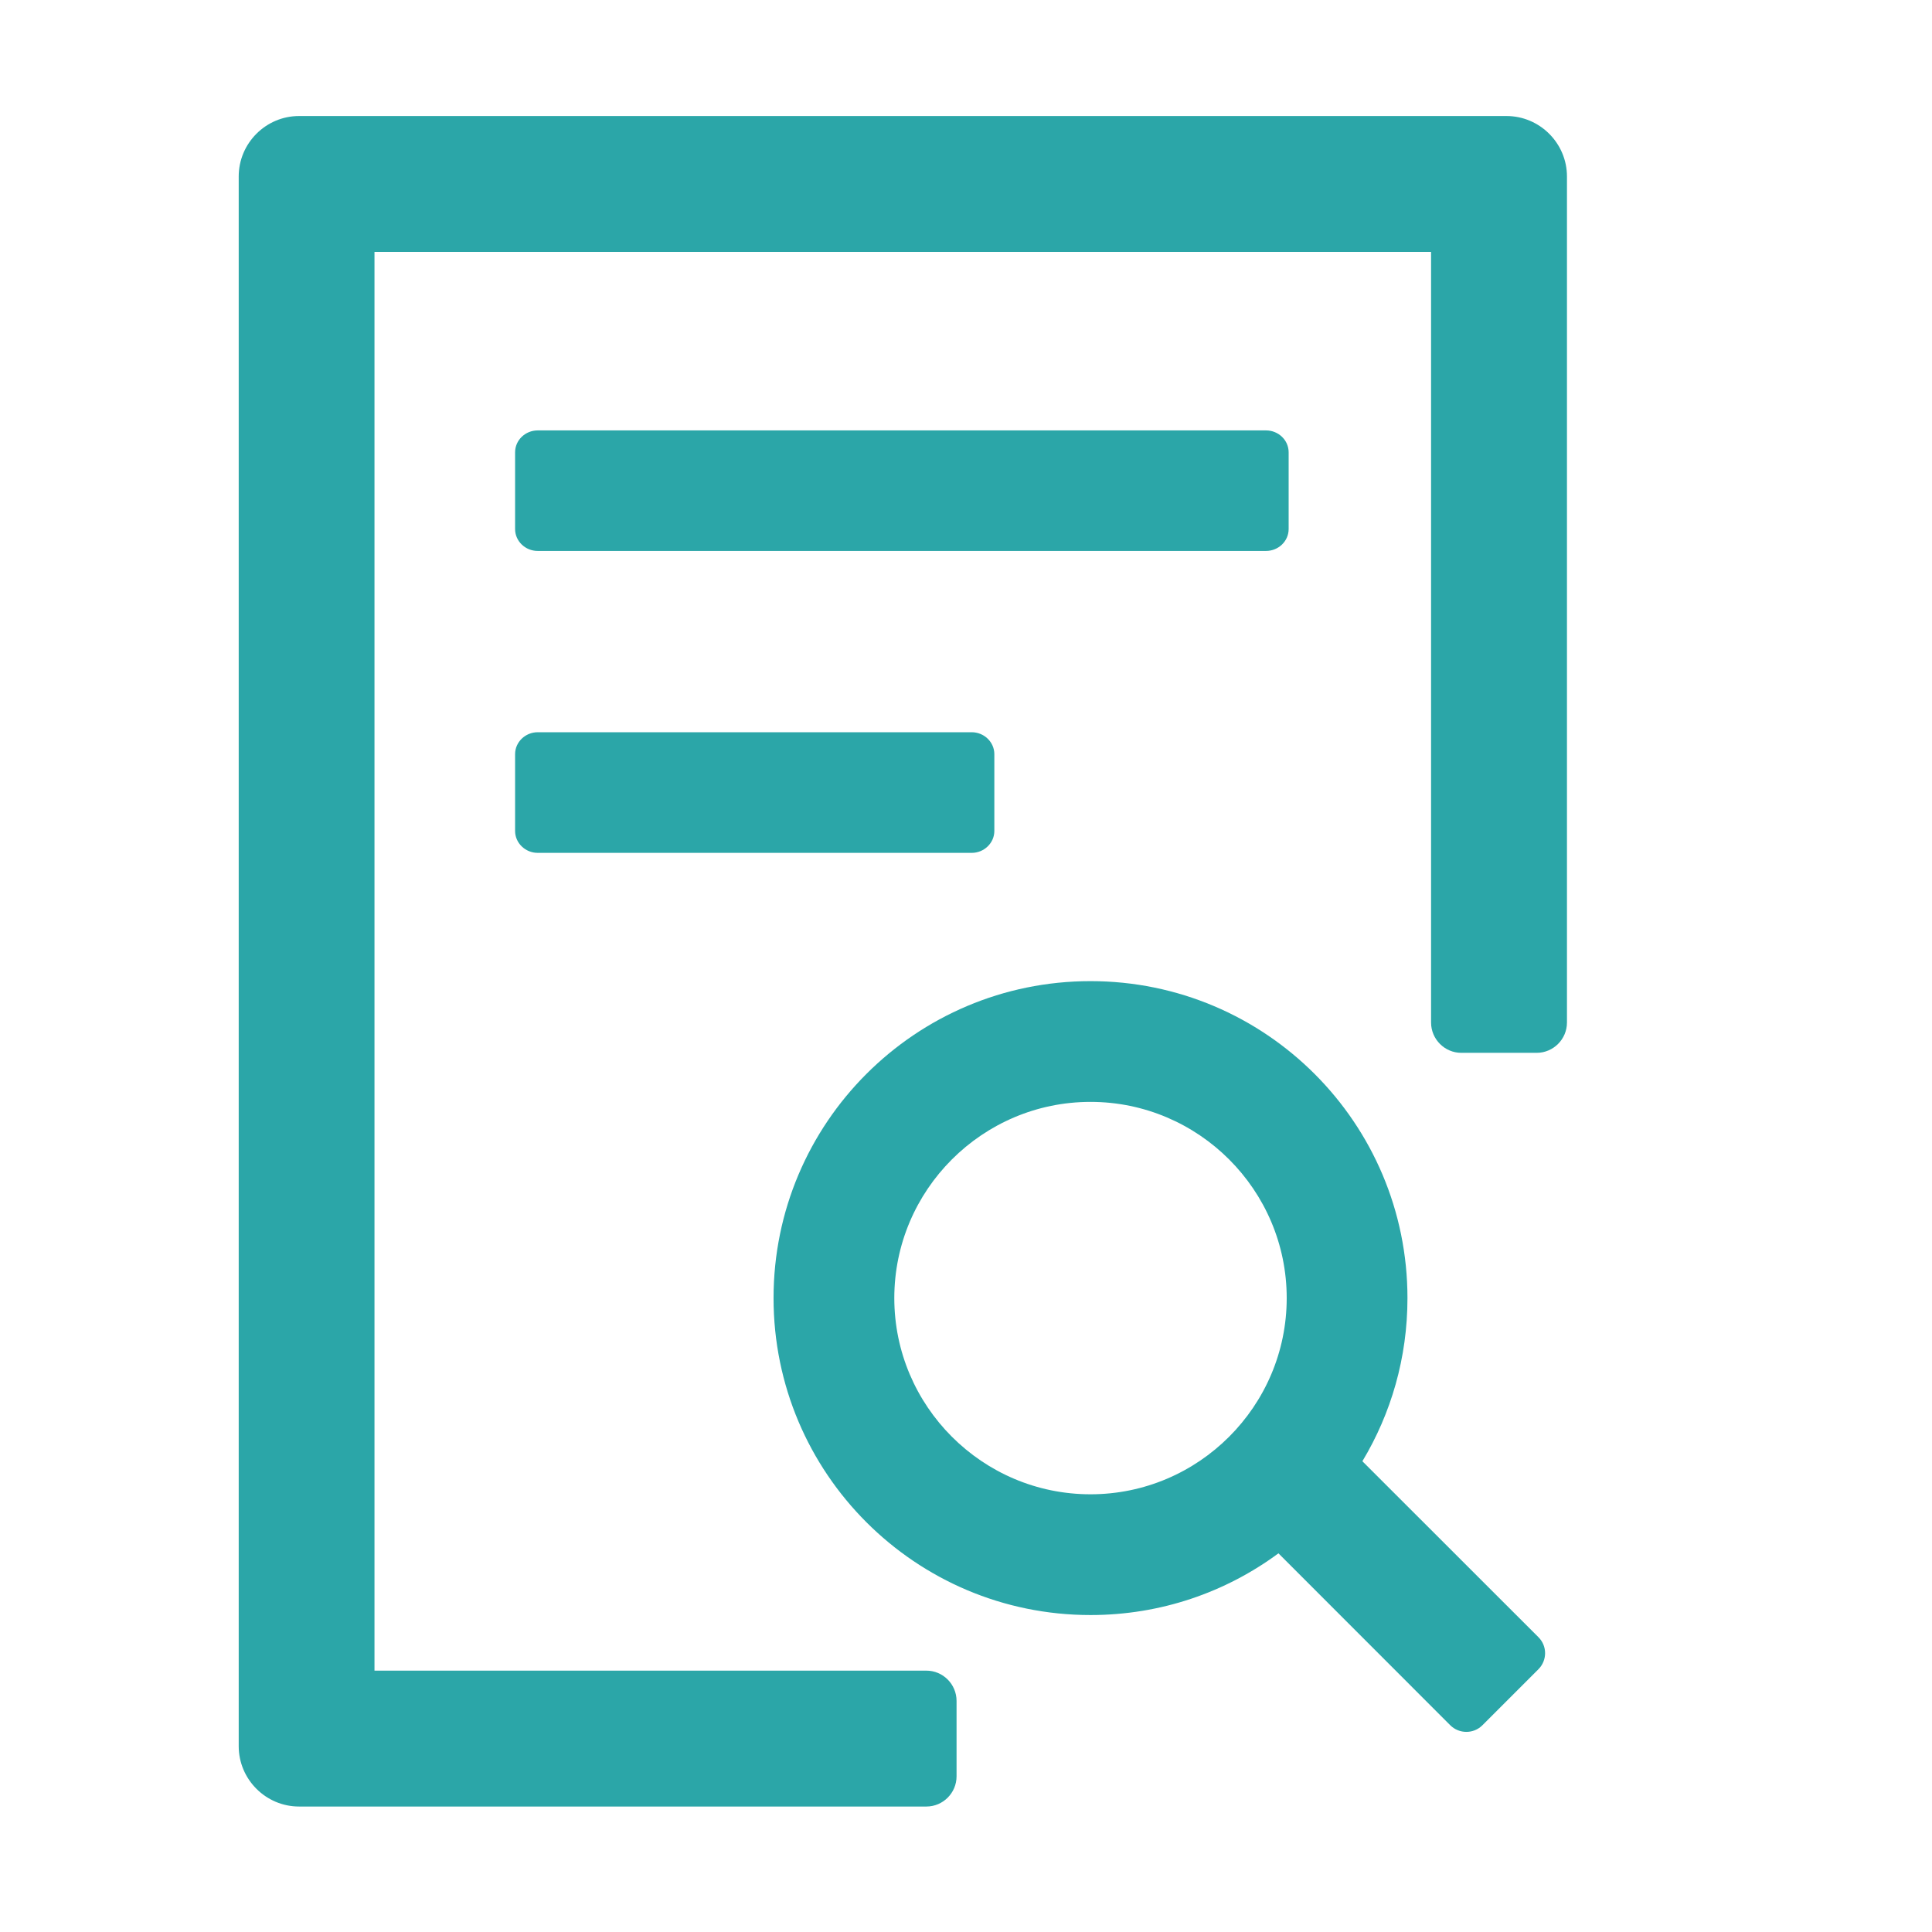 <svg width="18" height="18" viewBox="0 0 18 18" fill="none" xmlns="http://www.w3.org/2000/svg">
<path d="M5.01 5.133H11.795C11.911 5.133 12.006 5.042 12.006 4.929V4.214C12.006 4.101 11.911 4.01 11.795 4.01H5.01C4.894 4.01 4.799 4.101 4.799 4.214V4.929C4.799 5.042 4.894 5.133 5.01 5.133ZM4.799 7.742C4.799 7.854 4.894 7.946 5.01 7.946H9.053C9.169 7.946 9.264 7.854 9.264 7.742V7.026C9.264 6.914 9.169 6.822 9.053 6.822H5.01C4.894 6.822 4.799 6.914 4.799 7.026V7.742ZM12.693 13.614C12.96 13.17 13.113 12.651 13.113 12.094C13.113 10.463 11.791 9.141 10.16 9.141C8.529 9.141 7.207 10.463 7.207 12.094C7.207 13.725 8.529 15.047 10.16 15.047C10.816 15.047 11.421 14.834 11.911 14.472L13.512 16.074C13.595 16.156 13.729 16.156 13.811 16.074L14.333 15.552C14.416 15.469 14.416 15.335 14.333 15.253L12.693 13.614ZM8.332 12.094C8.332 11.087 9.153 10.266 10.16 10.266C11.167 10.266 11.988 11.087 11.988 12.094C11.988 13.101 11.167 13.922 10.16 13.922C9.153 13.922 8.332 13.101 8.332 12.094Z" fill="#2BA6A8"/>
<path d="M14.036 1.081H2.786C2.477 1.081 2.224 1.334 2.224 1.644V16.269C2.224 16.578 2.477 16.831 2.786 16.831H8.631C8.786 16.831 8.912 16.704 8.912 16.55V15.847C8.912 15.692 8.786 15.565 8.631 15.565H3.489V2.347H13.333V9.527C13.333 9.682 13.46 9.809 13.614 9.809H14.317C14.472 9.809 14.599 9.682 14.599 9.527V1.644C14.599 1.334 14.345 1.081 14.036 1.081Z" fill="#2BA6A8"/>
</svg>
